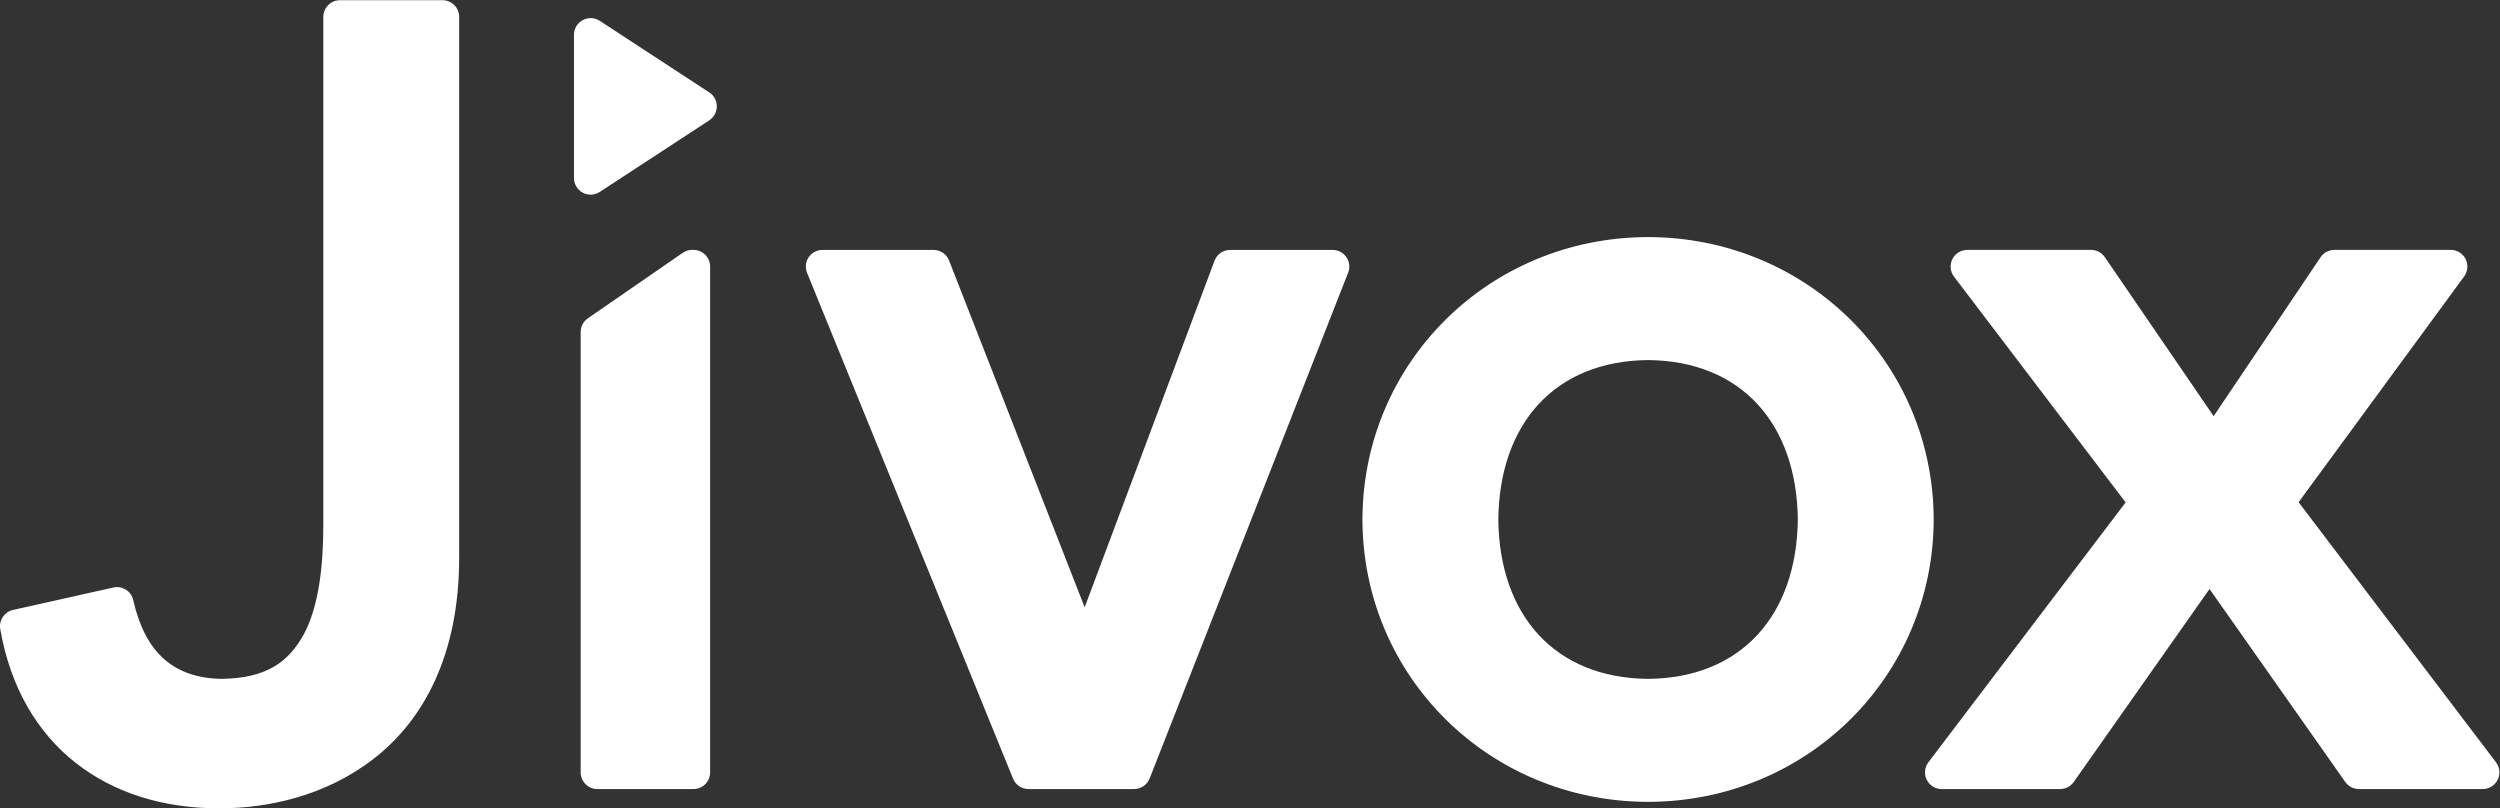 <?xml version="1.0" encoding="UTF-8" standalone="no"?>
<svg
   xmlns:dc="http://purl.org/dc/elements/1.1/"
   xmlns:cc="http://creativecommons.org/ns#"
   xmlns:rdf="http://www.w3.org/1999/02/22-rdf-syntax-ns#"
   xmlns:svg="http://www.w3.org/2000/svg"
   xmlns="http://www.w3.org/2000/svg"
   viewBox="0 0 302.947 97.947"
   height="97.947"
   width="302.947"
   xml:space="preserve"
   id="svg2"
   version="1.1"><rect x="0" y="0" width="302.947" height="97.947" fill="#333333" stroke="none"/><defs
     id="defs6" /><g
     transform="matrix(1.333,0,0,-1.333,0,97.947)"
     id="g10"><g
       transform="scale(0.1)"
       id="g12"><path
         id="path14"
         style="fill:#ffffff;fill-opacity:1;fill-rule:nonzero;stroke:none"
         d="m 529.707,559.652 c -4.883,2.649 -7.93,7.766 -7.93,13.34 V 703.16 c 0,5.547 3.047,10.656 7.93,13.313 4.914,2.683 10.879,2.429 15.539,-0.633 l 99.539,-65.086 c 4.297,-2.75 6.836,-7.551 6.836,-12.668 0,-5.137 -2.598,-9.856 -6.836,-12.699 l -99.539,-65.059 c -2.531,-1.652 -5.402,-2.5 -8.332,-2.5 -2.461,0 -4.961,0.606 -7.207,1.824" /><path
         id="path16"
         style="fill:#ffffff;fill-opacity:1;fill-rule:nonzero;stroke:none"
         d="m 0.254,162.793 c -1.484,8.047 3.652,15.781 11.602,17.52 l 91.171,20.371 c 3.938,0.906 8.125,0.136 11.524,-2.032 3.437,-2.234 5.781,-5.703 6.621,-9.66 10.656,-46.57 35.801,-70.594 80.246,-71.355 41.758,0.586 61.18,15.871 74.969,40.886 13.429,25.286 17.648,62.344 17.539,100.129 v 460.825 c 0,3.984 1.633,7.882 4.472,10.695 2.813,2.836 6.7,4.437 10.704,4.437 h 93.125 c 3.984,0 7.902,-1.601 10.742,-4.437 2.793,-2.813 4.433,-6.711 4.433,-10.695 V 228.594 C 417.656,138.691 384.336,79.648 339.883,45.184 295.586,10.672 242.316,0.066 201.418,0.039 200.449,0 199.484,0 198.516,0 97.812,0 18.77,56.309 0.254,162.793" /><path
         id="path18"
         style="fill:#ffffff;fill-opacity:1;fill-rule:nonzero;stroke:none"
         d="m 934.961,17.5 c -6.172,0 -11.738,3.711 -14.023,9.434 L 733.691,486.754 c -1.953,4.695 -1.386,9.969 1.426,14.168 2.852,4.183 7.539,6.668 12.598,6.668 h 100.937 c 6.172,0 11.836,-3.781 14.102,-9.606 L 986.035,182.734 1104.1,497.77 c 2.21,5.957 7.85,9.82 14.2,9.82 h 93.15 c 5.02,0 9.69,-2.445 12.5,-6.613 2.83,-4.122 3.44,-9.411 1.6,-14.067 L 1045.1,27.09 C 1042.77,21.328 1037.23,17.5 1031,17.5 h -96.039" /><path
         id="path20"
         style="fill:#ffffff;fill-opacity:1;fill-rule:nonzero;stroke:none"
         d="m 1498.21,117.637 c 85.02,0.789 135.12,58.066 136.15,144.902 -1.03,86.856 -51.13,144.133 -136.15,144.93 -85.08,-0.797 -135.16,-58.074 -136.15,-144.93 0.99,-86.836 51.07,-144.113 136.15,-144.902 m 0,401.625 c 144.92,-0.25 259.34,-114.489 259.65,-256.723 C 1757.55,120.32 1643.13,6.074 1498.21,5.84 1353.23,6.074 1238.82,120.32 1238.56,262.539 c 0.26,142.234 114.67,256.473 259.65,256.723" /><path
         id="path22"
         style="fill:#ffffff;fill-opacity:1;fill-rule:nonzero;stroke:none"
         d="m 2144.44,17.48 c -4.94,0 -9.59,2.422 -12.42,6.445 L 2008.6,199.355 1885.18,23.926 c -2.83,-4.024 -7.48,-6.445 -12.36,-6.445 h -107.7 c -5.76,0 -11.01,3.262 -13.57,8.379 -2.58,5.176 -1.99,11.367 1.48,15.957 l 179.32,236.25 -156.02,205.211 c -3.49,4.575 -4.04,10.774 -1.5,15.961 2.54,5.125 7.85,8.367 13.57,8.367 h 112.56 c 5.02,0 9.63,-2.46 12.46,-6.593 l 98.93,-144.547 97.21,144.457 c 2.77,4.152 7.54,6.683 12.59,6.683 h 105.73 c 5.72,0 10.94,-3.207 13.51,-8.308 2.56,-5.074 2.05,-11.234 -1.31,-15.82 L 2089.58,278.242 2269.03,41.816 c 3.48,-4.59 4.1,-10.781 1.48,-15.918 -2.52,-5.156 -7.79,-8.418 -13.57,-8.418 h -112.5" /><path
         id="path24"
         style="fill:#ffffff;fill-opacity:1;fill-rule:nonzero;stroke:none"
         d="m 543.066,17.48 c -4.023,0 -7.89,1.582 -10.761,4.434 -2.793,2.82 -4.434,6.719 -4.434,10.703 V 432.977 c 0,4.961 2.461,9.66 6.543,12.461 l 86.25,59.523 c 2.539,1.719 5.488,2.68 8.613,2.68 h 1.114 c 3.984,0 7.89,-1.668 10.734,-4.469 2.781,-2.813 4.422,-6.711 4.422,-10.695 V 32.617 c 0,-3.984 -1.641,-7.883 -4.422,-10.703 -2.844,-2.852 -6.75,-4.434 -10.734,-4.434 h -87.325" /></g></g></svg>